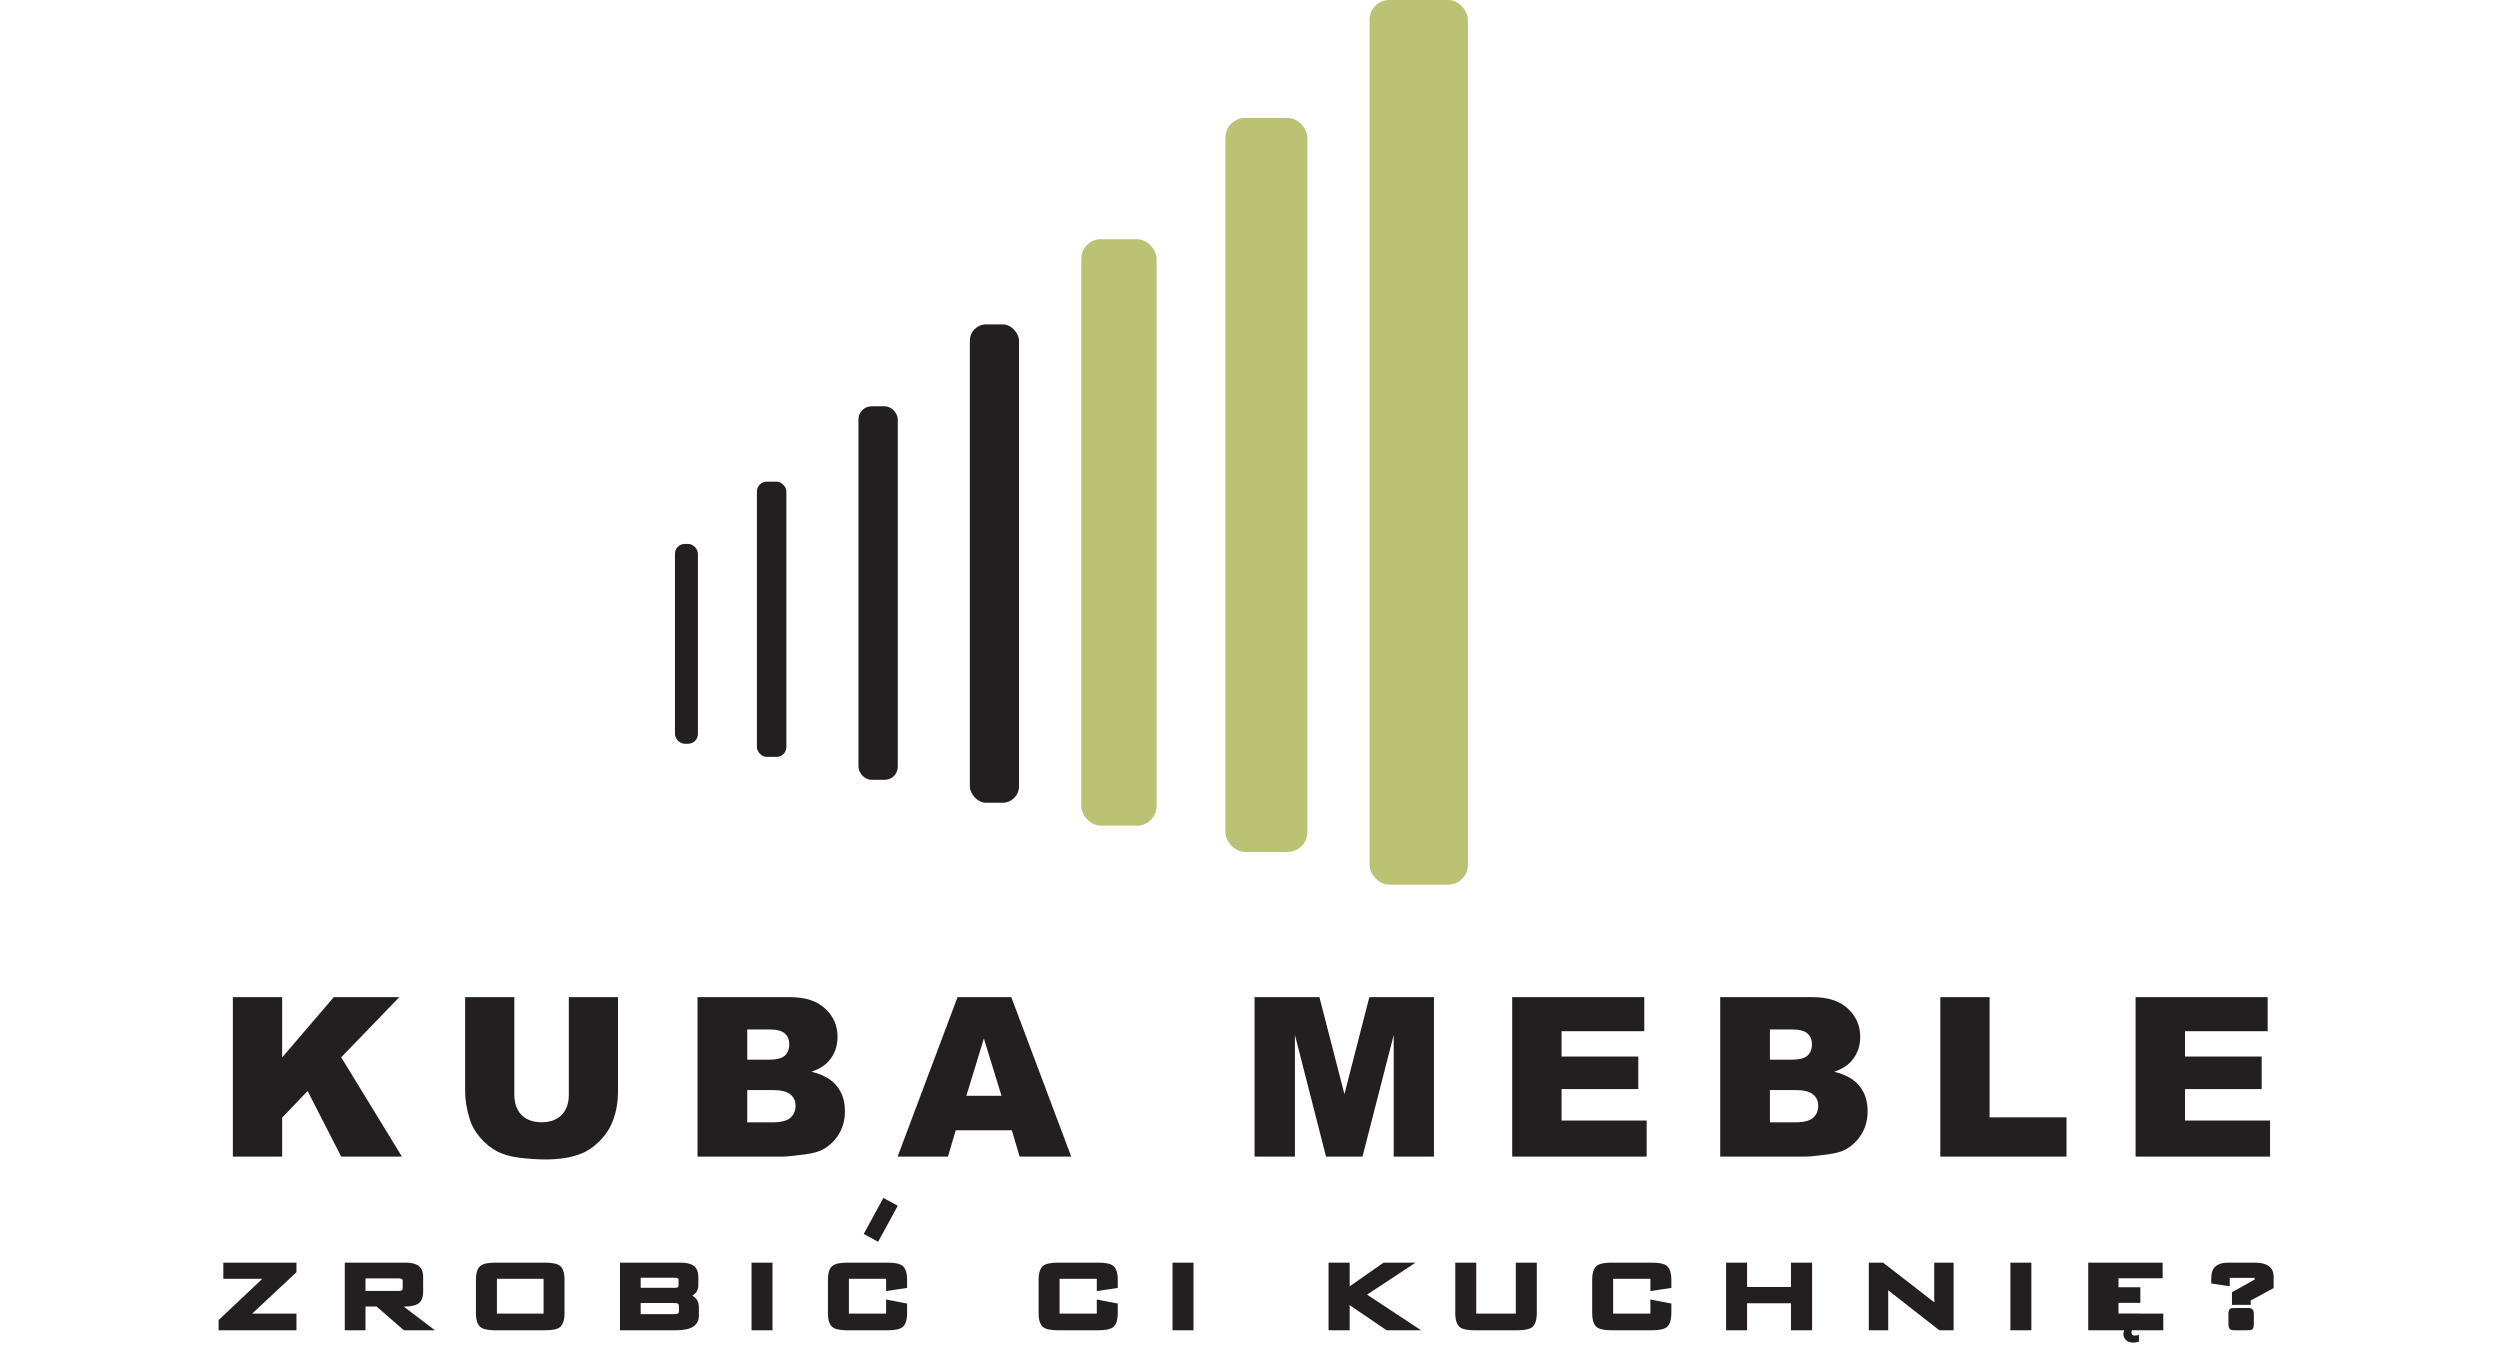 <svg width="763" height="415" viewBox="0 0 763 415" fill="none" xmlns="http://www.w3.org/2000/svg">
<rect x="418" width="30" height="270" rx="6" fill="#BBC274"/>
<rect x="374" y="36" width="25" height="224" rx="6" fill="#BBC274"/>
<rect x="330" y="73" width="23" height="179" rx="6" fill="#BBC274"/>
<rect x="296" y="99" width="15" height="146" rx="5" fill="#231F20"/>
<rect x="262" y="124" width="12" height="114" rx="4" fill="#231F20"/>
<rect x="231" y="147" width="9" height="84" rx="3" fill="#231F20"/>
<rect x="206" y="166" width="7" height="61" rx="3" fill="#231F20"/>
<path d="M71.07 304.324H86.111V322.719L101.883 304.324H121.871L104.14 322.686L122.668 353H104.14L93.881 332.979L86.111 341.113V353H71.07V304.324ZM173.604 304.324H188.612V333.344C188.612 336.221 188.158 338.944 187.25 341.512C186.365 344.057 184.959 346.293 183.034 348.219C181.13 350.122 179.127 351.462 177.024 352.236C174.102 353.321 170.594 353.863 166.499 353.863C164.13 353.863 161.54 353.697 158.729 353.365C155.94 353.033 153.605 352.38 151.723 351.406C149.842 350.41 148.115 349.005 146.543 347.189C144.994 345.374 143.931 343.504 143.356 341.578C142.426 338.479 141.961 335.734 141.961 333.344V304.324H156.969V334.041C156.969 336.697 157.7 338.778 159.161 340.283C160.644 341.766 162.691 342.508 165.303 342.508C167.893 342.508 169.918 341.777 171.379 340.316C172.862 338.833 173.604 336.742 173.604 334.041V304.324ZM212.886 304.324H241.042C245.735 304.324 249.332 305.486 251.833 307.811C254.357 310.135 255.618 313.012 255.618 316.443C255.618 319.321 254.722 321.789 252.929 323.848C251.734 325.22 249.985 326.305 247.683 327.102C251.18 327.943 253.748 329.393 255.386 331.451C257.046 333.488 257.876 336.055 257.876 339.154C257.876 341.678 257.29 343.947 256.116 345.961C254.943 347.975 253.338 349.569 251.302 350.742C250.04 351.473 248.137 352.004 245.591 352.336C242.204 352.779 239.958 353 238.851 353H212.886V304.324ZM228.06 323.416H234.601C236.947 323.416 238.574 323.018 239.482 322.221C240.411 321.402 240.876 320.229 240.876 318.701C240.876 317.285 240.411 316.178 239.482 315.381C238.574 314.584 236.98 314.186 234.7 314.186H228.06V323.416ZM228.06 342.541H235.73C238.32 342.541 240.146 342.087 241.208 341.18C242.271 340.25 242.802 339.01 242.802 337.461C242.802 336.022 242.271 334.871 241.208 334.008C240.168 333.122 238.331 332.68 235.696 332.68H228.06V342.541ZM308.812 344.965H291.68L289.322 353H273.949L292.244 304.324H308.646L326.941 353H311.203L308.812 344.965ZM305.658 334.439L300.279 316.941L294.934 334.439H305.658ZM382.894 304.324H402.683L410.32 333.941L417.923 304.324H437.646V353H425.361V315.879L415.831 353H404.708L395.212 315.879V353H382.894V304.324ZM461.522 304.324H501.83V314.717H476.596V322.453H500.004V332.381H476.596V341.977H502.561V353H461.522V304.324ZM525.009 304.324H553.165C557.858 304.324 561.455 305.486 563.956 307.811C566.479 310.135 567.741 313.012 567.741 316.443C567.741 319.321 566.845 321.789 565.052 323.848C563.856 325.22 562.108 326.305 559.805 327.102C563.303 327.943 565.871 329.393 567.509 331.451C569.169 333.488 569.999 336.055 569.999 339.154C569.999 341.678 569.412 343.947 568.239 345.961C567.066 347.975 565.461 349.569 563.425 350.742C562.163 351.473 560.259 352.004 557.714 352.336C554.327 352.779 552.08 353 550.973 353H525.009V304.324ZM540.182 323.416H546.723C549.07 323.416 550.697 323.018 551.604 322.221C552.534 321.402 552.999 320.229 552.999 318.701C552.999 317.285 552.534 316.178 551.604 315.381C550.697 314.584 549.103 314.186 546.823 314.186H540.182V323.416ZM540.182 342.541H547.852C550.442 342.541 552.268 342.087 553.331 341.18C554.393 340.25 554.925 339.01 554.925 337.461C554.925 336.022 554.393 334.871 553.331 334.008C552.29 333.122 550.453 332.68 547.819 332.68H540.182V342.541ZM592.181 304.324H607.222V341.014H630.697V353H592.181V304.324ZM651.783 304.324H692.092V314.717H666.858V322.453H690.266V332.381H666.858V341.977H692.823V353H651.783V304.324Z" fill="#231F20"/>
<path d="M90.481 406H66.721V402.88L80.081 390.28H68.16V385.36H90.481V388.28L76.96 400.92H90.481V406ZM132.746 406H123.266L114.946 398.76H111.546V406H105.226V385.36H123.706C125.466 385.36 126.773 385.653 127.626 386.24C128.639 386.933 129.146 388.12 129.146 389.8V394.32C129.146 396.107 128.573 397.333 127.426 398C126.573 398.507 125.173 398.76 123.226 398.76L132.746 406ZM122.906 393.24V390.92C122.906 390.413 122.506 390.16 121.706 390.16H111.546V394H121.706C122.506 394 122.906 393.747 122.906 393.24ZM172.296 400.72C172.296 402.853 171.83 404.293 170.896 405.04C170.096 405.68 168.59 406 166.376 406H151.176C148.963 406 147.456 405.68 146.656 405.04C145.723 404.293 145.256 402.853 145.256 400.72V390.64C145.256 388.507 145.723 387.067 146.656 386.32C147.456 385.68 148.963 385.36 151.176 385.36H166.376C168.59 385.36 170.096 385.68 170.896 386.32C171.83 387.067 172.296 388.507 172.296 390.64V400.72ZM165.896 400.92V390.28H151.656V400.92H165.896ZM213.294 401.52C213.294 404.507 211 406 206.414 406H189.214V385.36H207.694C209.454 385.36 210.76 385.653 211.614 386.24C212.627 386.933 213.134 388.12 213.134 389.8V392.16C213.134 393.627 212.52 394.72 211.294 395.44C212.627 396.16 213.294 397.36 213.294 399.04V401.52ZM207.094 392.4V390.6C207.094 390.173 206.774 389.96 206.134 389.96H195.534V393.04H206.134C206.774 393.04 207.094 392.827 207.094 392.4ZM207.214 400.08V398.64C207.214 398.187 207.054 397.907 206.734 397.8C206.574 397.72 206.227 397.68 205.694 397.68H195.534V401.08H205.694C206.227 401.08 206.587 401.04 206.774 400.96C207.067 400.827 207.214 400.533 207.214 400.08ZM235.771 406H229.371V385.36H235.771V406ZM276.843 400.72C276.843 402.853 276.376 404.293 275.443 405.04C274.643 405.68 273.136 406 270.923 406H258.603C256.39 406 254.883 405.68 254.083 405.04C253.15 404.293 252.683 402.853 252.683 400.72V390.64C252.683 388.507 253.15 387.067 254.083 386.32C254.883 385.68 256.39 385.36 258.603 385.36H270.923C273.136 385.36 274.643 385.68 275.443 386.32C276.376 387.067 276.843 388.507 276.843 390.64V393.08L270.443 394.04V390.28H259.083V400.92H270.443V396.6L276.843 397.84V400.72ZM341.143 400.72C341.143 402.853 340.676 404.293 339.743 405.04C338.943 405.68 337.436 406 335.223 406H322.903C320.69 406 319.183 405.68 318.383 405.04C317.45 404.293 316.983 402.853 316.983 400.72V390.64C316.983 388.507 317.45 387.067 318.383 386.32C319.183 385.68 320.69 385.36 322.903 385.36H335.223C337.436 385.36 338.943 385.68 339.743 386.32C340.676 387.067 341.143 388.507 341.143 390.64V393.08L334.743 394.04V390.28H323.383V400.92H334.743V396.6L341.143 397.84V400.72ZM364.254 406H357.854V385.36H364.254V406ZM433.715 406H423.195L411.915 398.32V406H405.475V385.36H411.915V392.6L422.275 385.36H432.035L417.235 395.12L433.715 406ZM469.028 400.72C469.028 402.853 468.561 404.293 467.628 405.04C466.828 405.68 465.321 406 463.108 406H450.068C447.855 406 446.348 405.68 445.548 405.04C444.615 404.293 444.148 402.853 444.148 400.72V385.36H450.548V400.92H462.628V385.36H469.028V400.72ZM510.096 400.72C510.096 402.853 509.629 404.293 508.696 405.04C507.896 405.68 506.389 406 504.176 406H491.856C489.643 406 488.136 405.68 487.336 405.04C486.403 404.293 485.936 402.853 485.936 400.72V390.64C485.936 388.507 486.403 387.067 487.336 386.32C488.136 385.68 489.643 385.36 491.856 385.36H504.176C506.389 385.36 507.896 385.68 508.696 386.32C509.629 387.067 510.096 388.507 510.096 390.64V393.08L503.696 394.04V390.28H492.336V400.92H503.696V396.6L510.096 397.84V400.72ZM553.047 406H546.607V397.76H533.207V406H526.807V385.36H533.207V392.8H546.607V385.36H553.047V406ZM596.243 406H591.883L576.483 393.96C576.429 393.933 576.349 393.88 576.243 393.8C576.269 394.12 576.283 394.387 576.283 394.6V406H570.363V385.36H574.723L589.483 396.8C589.669 396.96 589.963 397.187 590.363 397.48C590.363 397.347 590.363 397.147 590.363 396.88C590.336 396.587 590.323 396.373 590.323 396.24V385.36H596.243V406ZM619.968 406H613.568V385.36H619.968V406ZM660.24 406H637.32V385.36H660.04V390.12H643.72V392.88H653.24V397.64H643.72V400.92H660.24V406ZM693.915 393.12L686.915 396.92V398.24H681.195V394.4L688.115 390.52V390H680.515V392.56L674.875 391.72V390.04C674.875 386.92 676.582 385.36 679.995 385.36H688.155C691.995 385.36 693.915 386.8 693.915 389.68V393.12ZM687.875 404C687.875 404.933 687.702 405.52 687.355 405.76C687.115 405.92 686.475 406 685.435 406H681.915C681.195 406 680.715 405.853 680.475 405.56C680.235 405.24 680.115 404.72 680.115 404V401.2C680.115 400.267 680.289 399.68 680.635 399.44C680.875 399.28 681.515 399.2 682.555 399.2H686.115C686.835 399.2 687.302 399.36 687.515 399.68C687.755 399.973 687.875 400.48 687.875 401.2V404Z" fill="#231F20"/>
<path d="M652.809 404H642.945V386.864H652.809V389.84H646.569V393.608H652.377V396.584H646.569V401H652.809V404ZM650.529 406.664C650.529 406.984 650.617 407.224 650.793 407.384C650.969 407.544 651.193 407.624 651.465 407.624C651.721 407.624 651.969 407.6 652.209 407.552C652.449 407.504 652.649 407.456 652.809 407.408V409.496C652.553 409.56 652.281 409.616 651.993 409.664C651.705 409.728 651.369 409.76 650.985 409.76C650.393 409.76 649.873 409.64 649.425 409.4C648.993 409.176 648.657 408.864 648.417 408.464C648.177 408.064 648.057 407.6 648.057 407.072C648.057 406.608 648.177 406.16 648.417 405.728C648.657 405.296 648.969 404.896 649.353 404.528C649.753 404.176 650.201 403.864 650.697 403.592L652.257 404C651.713 404.512 651.289 404.976 650.985 405.392C650.681 405.824 650.529 406.248 650.529 406.664Z" fill="#231F20"/>
<line x1="265.805" y1="377.803" x2="271.805" y2="366.803" stroke="#231F20" stroke-width="5"/>
</svg>
